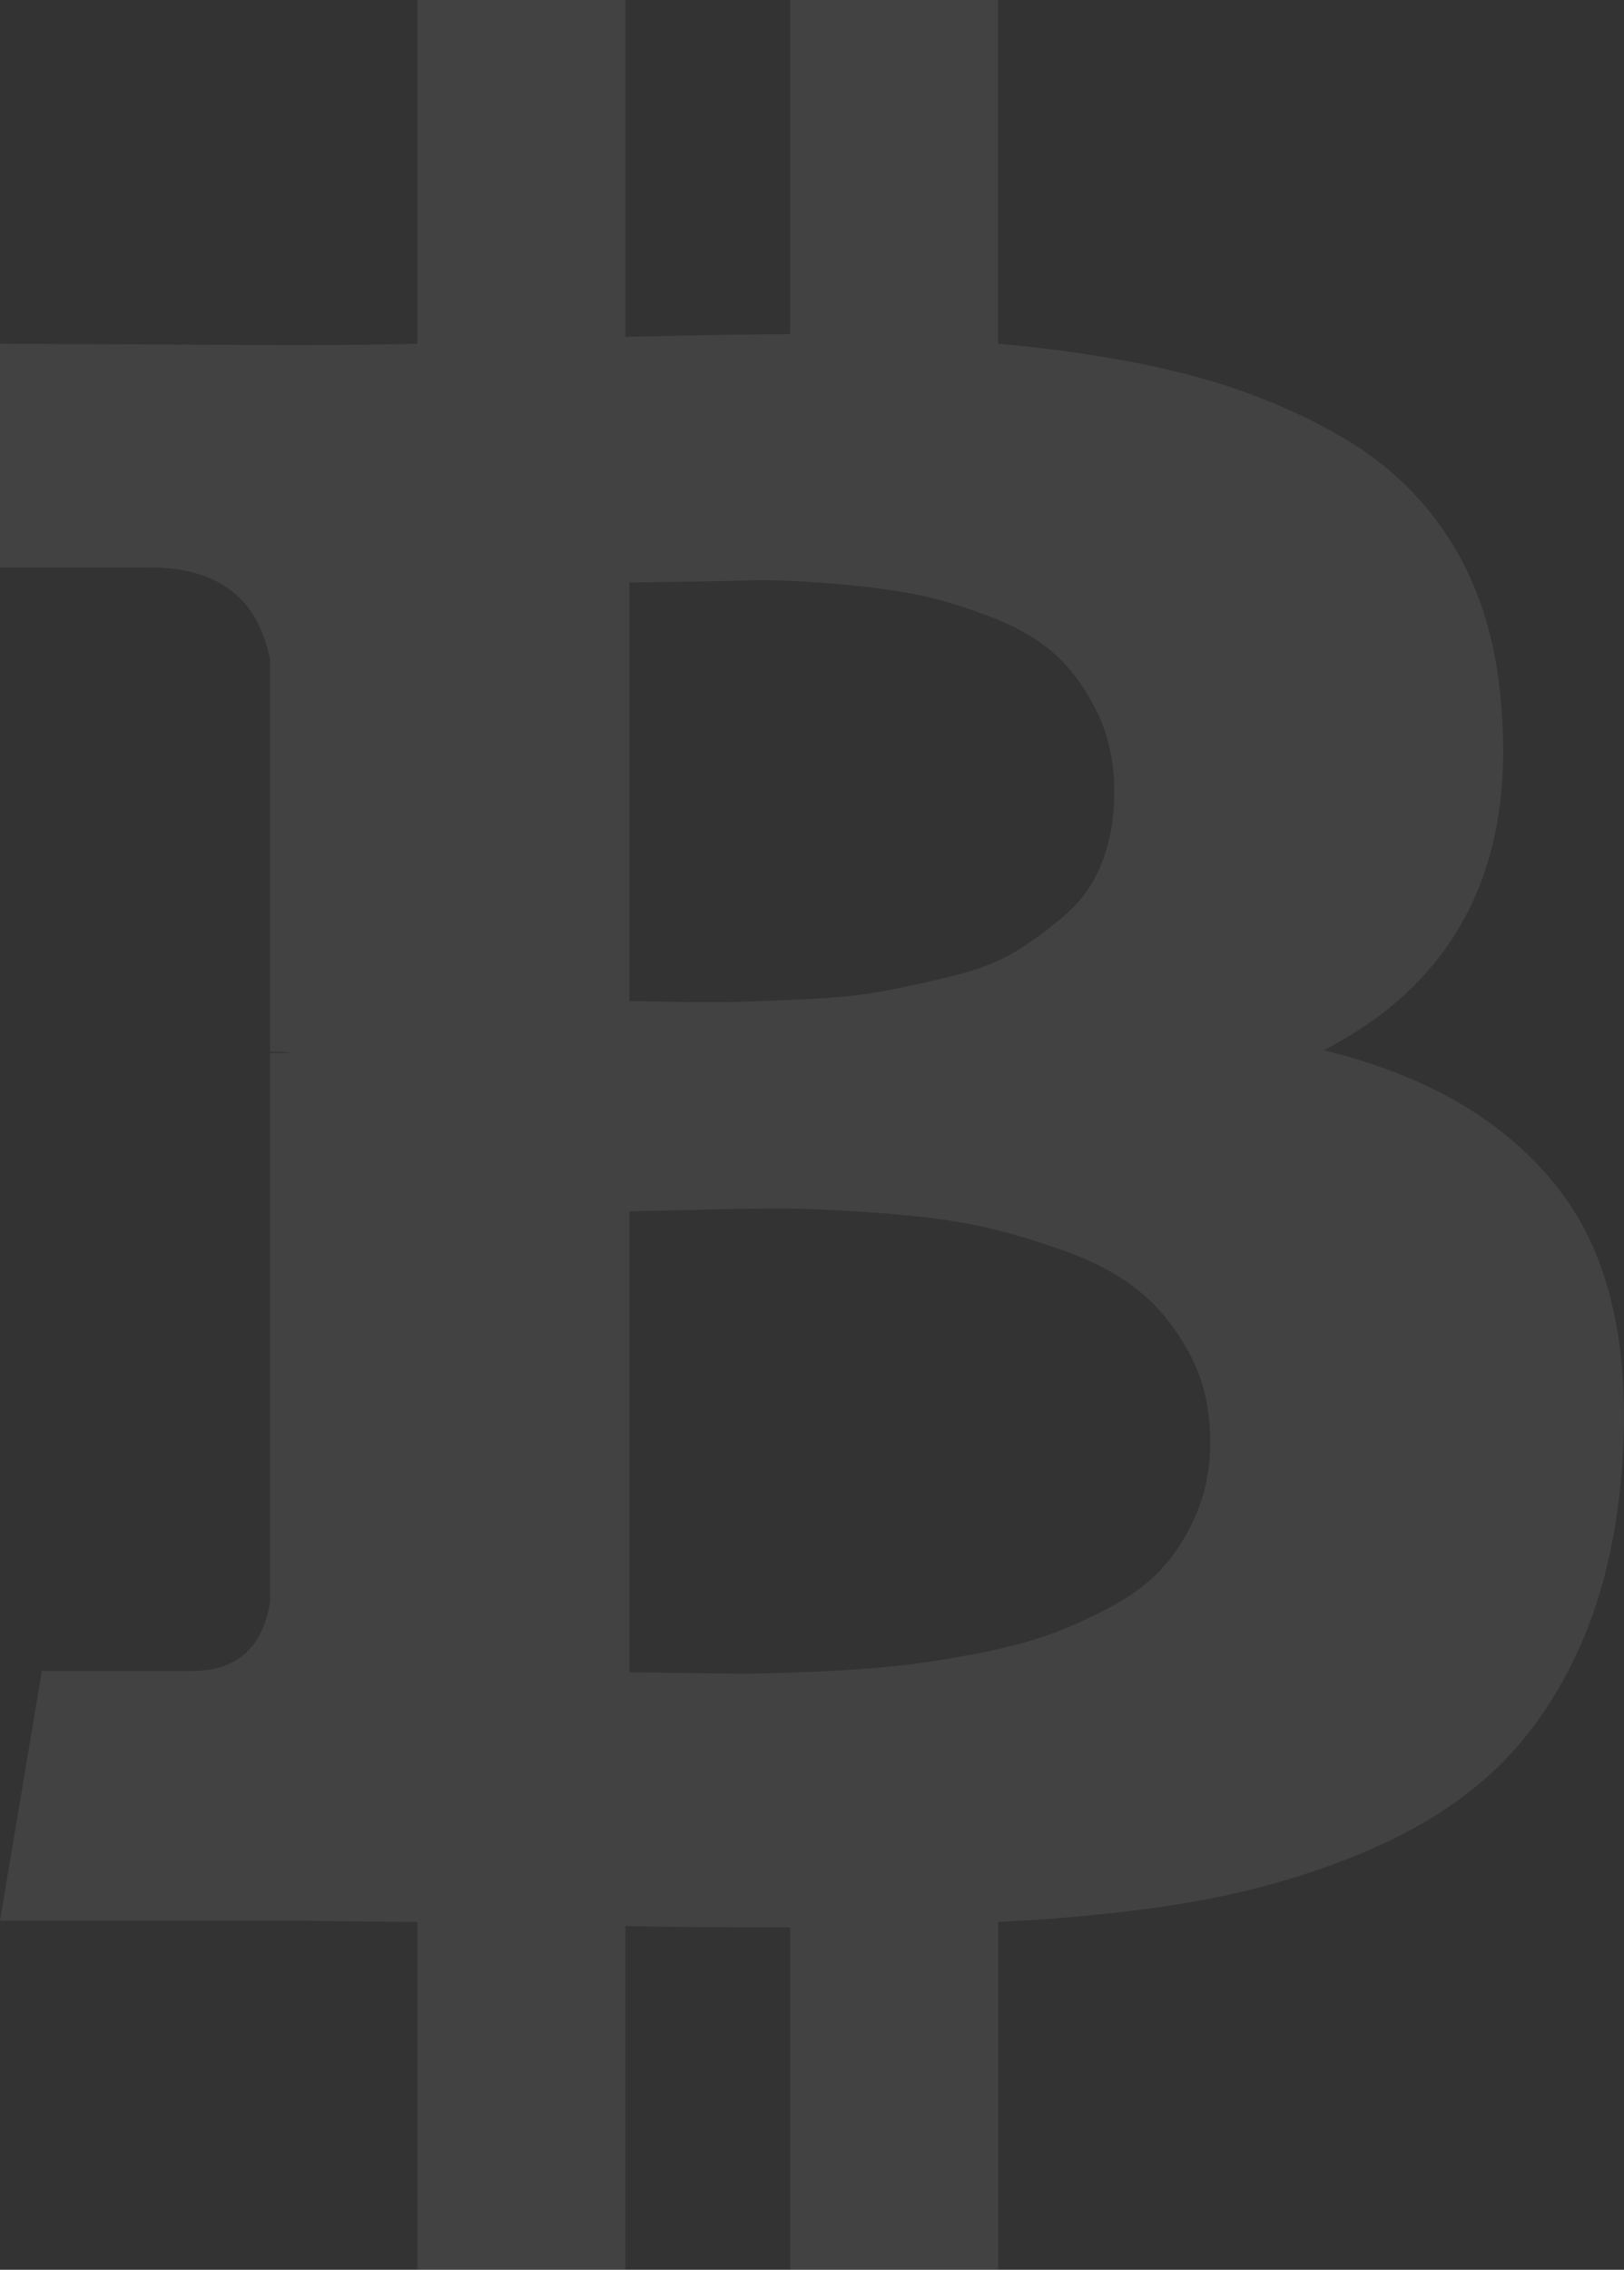 <?xml version="1.0" encoding="UTF-8"?>
<svg width="204px" height="285px" viewBox="0 0 204 285" version="1.1" xmlns="http://www.w3.org/2000/svg" xmlns:xlink="http://www.w3.org/1999/xlink">
    <rect x="0" y="0" width="204" height="285" fill="#333333" stroke="none"/>
    <!-- Generator: Sketch 52.6 (67491) - http://www.bohemiancoding.com/sketch -->
    <title>Shape</title>
    <desc>Created with Sketch.</desc>
    <g id="Side-By-Side" stroke="none" stroke-width="1" fill="none" fill-rule="evenodd" opacity="0.075">
        <g id="No-History" transform="translate(-45, -45)" fill="#FFFFFF" fill-rule="nonzero">
            <path d="M240.964,194.517 C234.405,185.956 224.508,180.075 211.272,176.878 C228.127,168.2 235.533,153.47 233.5,132.686 C232.82,125.149 230.757,118.618 227.305,113.081 C223.851,107.543 219.191,103.092 213.305,99.724 C207.424,96.352 201.028,93.785 194.132,92.015 C187.234,90.245 179.314,88.96 170.378,88.162 L170.378,45 L144.252,45 L144.252,86.963 C139.728,86.963 132.829,87.077 123.555,87.305 L123.555,45 L97.425,45 L97.425,88.162 C93.692,88.276 88.207,88.335 80.968,88.335 L45,88.162 L45,116.252 L63.831,116.252 C72.428,116.252 77.461,120.135 78.932,127.898 L78.932,177.055 C80.064,177.055 80.968,177.114 81.647,177.228 L78.932,177.228 L78.932,246.078 C78.028,251.9 74.748,254.814 69.092,254.814 L50.262,254.814 L45.001,286.159 L78.935,286.159 C81.084,286.159 84.193,286.187 88.266,286.239 C92.337,286.296 95.39,286.325 97.427,286.325 L97.427,330 L123.56,330 L123.56,286.839 C128.31,286.956 135.209,287.012 144.258,287.012 L144.258,330 L170.384,330 L170.384,286.325 C179.661,285.869 187.889,285.017 195.069,283.757 C202.251,282.497 209.125,280.53 215.683,277.845 C222.242,275.163 227.727,271.821 232.137,267.825 C236.55,263.832 240.195,258.748 243.084,252.581 C245.964,246.414 247.804,239.278 248.593,231.169 C250.07,215.302 247.524,203.083 240.964,194.517 Z M124.063,118.131 C124.855,118.131 127.089,118.102 130.765,118.044 C134.443,117.985 137.496,117.929 139.927,117.871 C142.36,117.815 145.64,117.958 149.77,118.3 C153.898,118.643 157.376,119.101 160.203,119.67 C163.03,120.24 166.143,121.183 169.533,122.496 C172.929,123.808 175.642,125.407 177.676,127.291 C179.714,129.175 181.438,131.574 182.849,134.486 C184.265,137.397 184.972,140.737 184.972,144.504 C184.972,147.702 184.464,150.614 183.447,153.242 C182.432,155.867 180.901,158.066 178.868,159.836 C176.834,161.606 174.737,163.149 172.588,164.461 C170.441,165.773 167.695,166.83 164.36,167.629 C161.025,168.428 158.112,169.056 155.625,169.512 C153.137,169.969 150.027,170.284 146.294,170.455 C142.56,170.625 139.731,170.741 137.809,170.798 C135.886,170.854 133.257,170.854 129.919,170.798 C126.58,170.741 124.632,170.711 124.065,170.711 L124.065,118.13 L124.063,118.13 L124.063,118.131 Z M195.41,234.768 C194.332,237.395 192.949,239.68 191.253,241.623 C189.555,243.561 187.32,245.275 184.55,246.757 C181.781,248.244 179.092,249.441 176.493,250.355 C173.89,251.272 170.75,252.067 167.077,252.754 C163.396,253.44 160.175,253.922 157.401,254.209 C154.631,254.496 151.324,254.723 147.477,254.896 C143.633,255.064 140.633,255.151 138.485,255.151 C136.336,255.151 133.621,255.12 130.34,255.064 C127.058,255.01 124.968,254.982 124.062,254.982 L124.062,197.088 C124.966,197.088 127.652,197.032 132.121,196.916 C136.591,196.801 140.236,196.747 143.064,196.747 C145.892,196.747 149.796,196.916 154.774,197.261 C159.748,197.601 163.934,198.113 167.33,198.798 C170.722,199.484 174.423,200.539 178.442,201.968 C182.456,203.394 185.71,205.135 188.199,207.19 C190.688,209.249 192.779,211.871 194.475,215.069 C196.175,218.266 197.023,221.92 197.023,226.032 C197.023,229.233 196.486,232.14 195.41,234.768 Z" id="Shape"></path>
        </g>
    </g>
</svg>